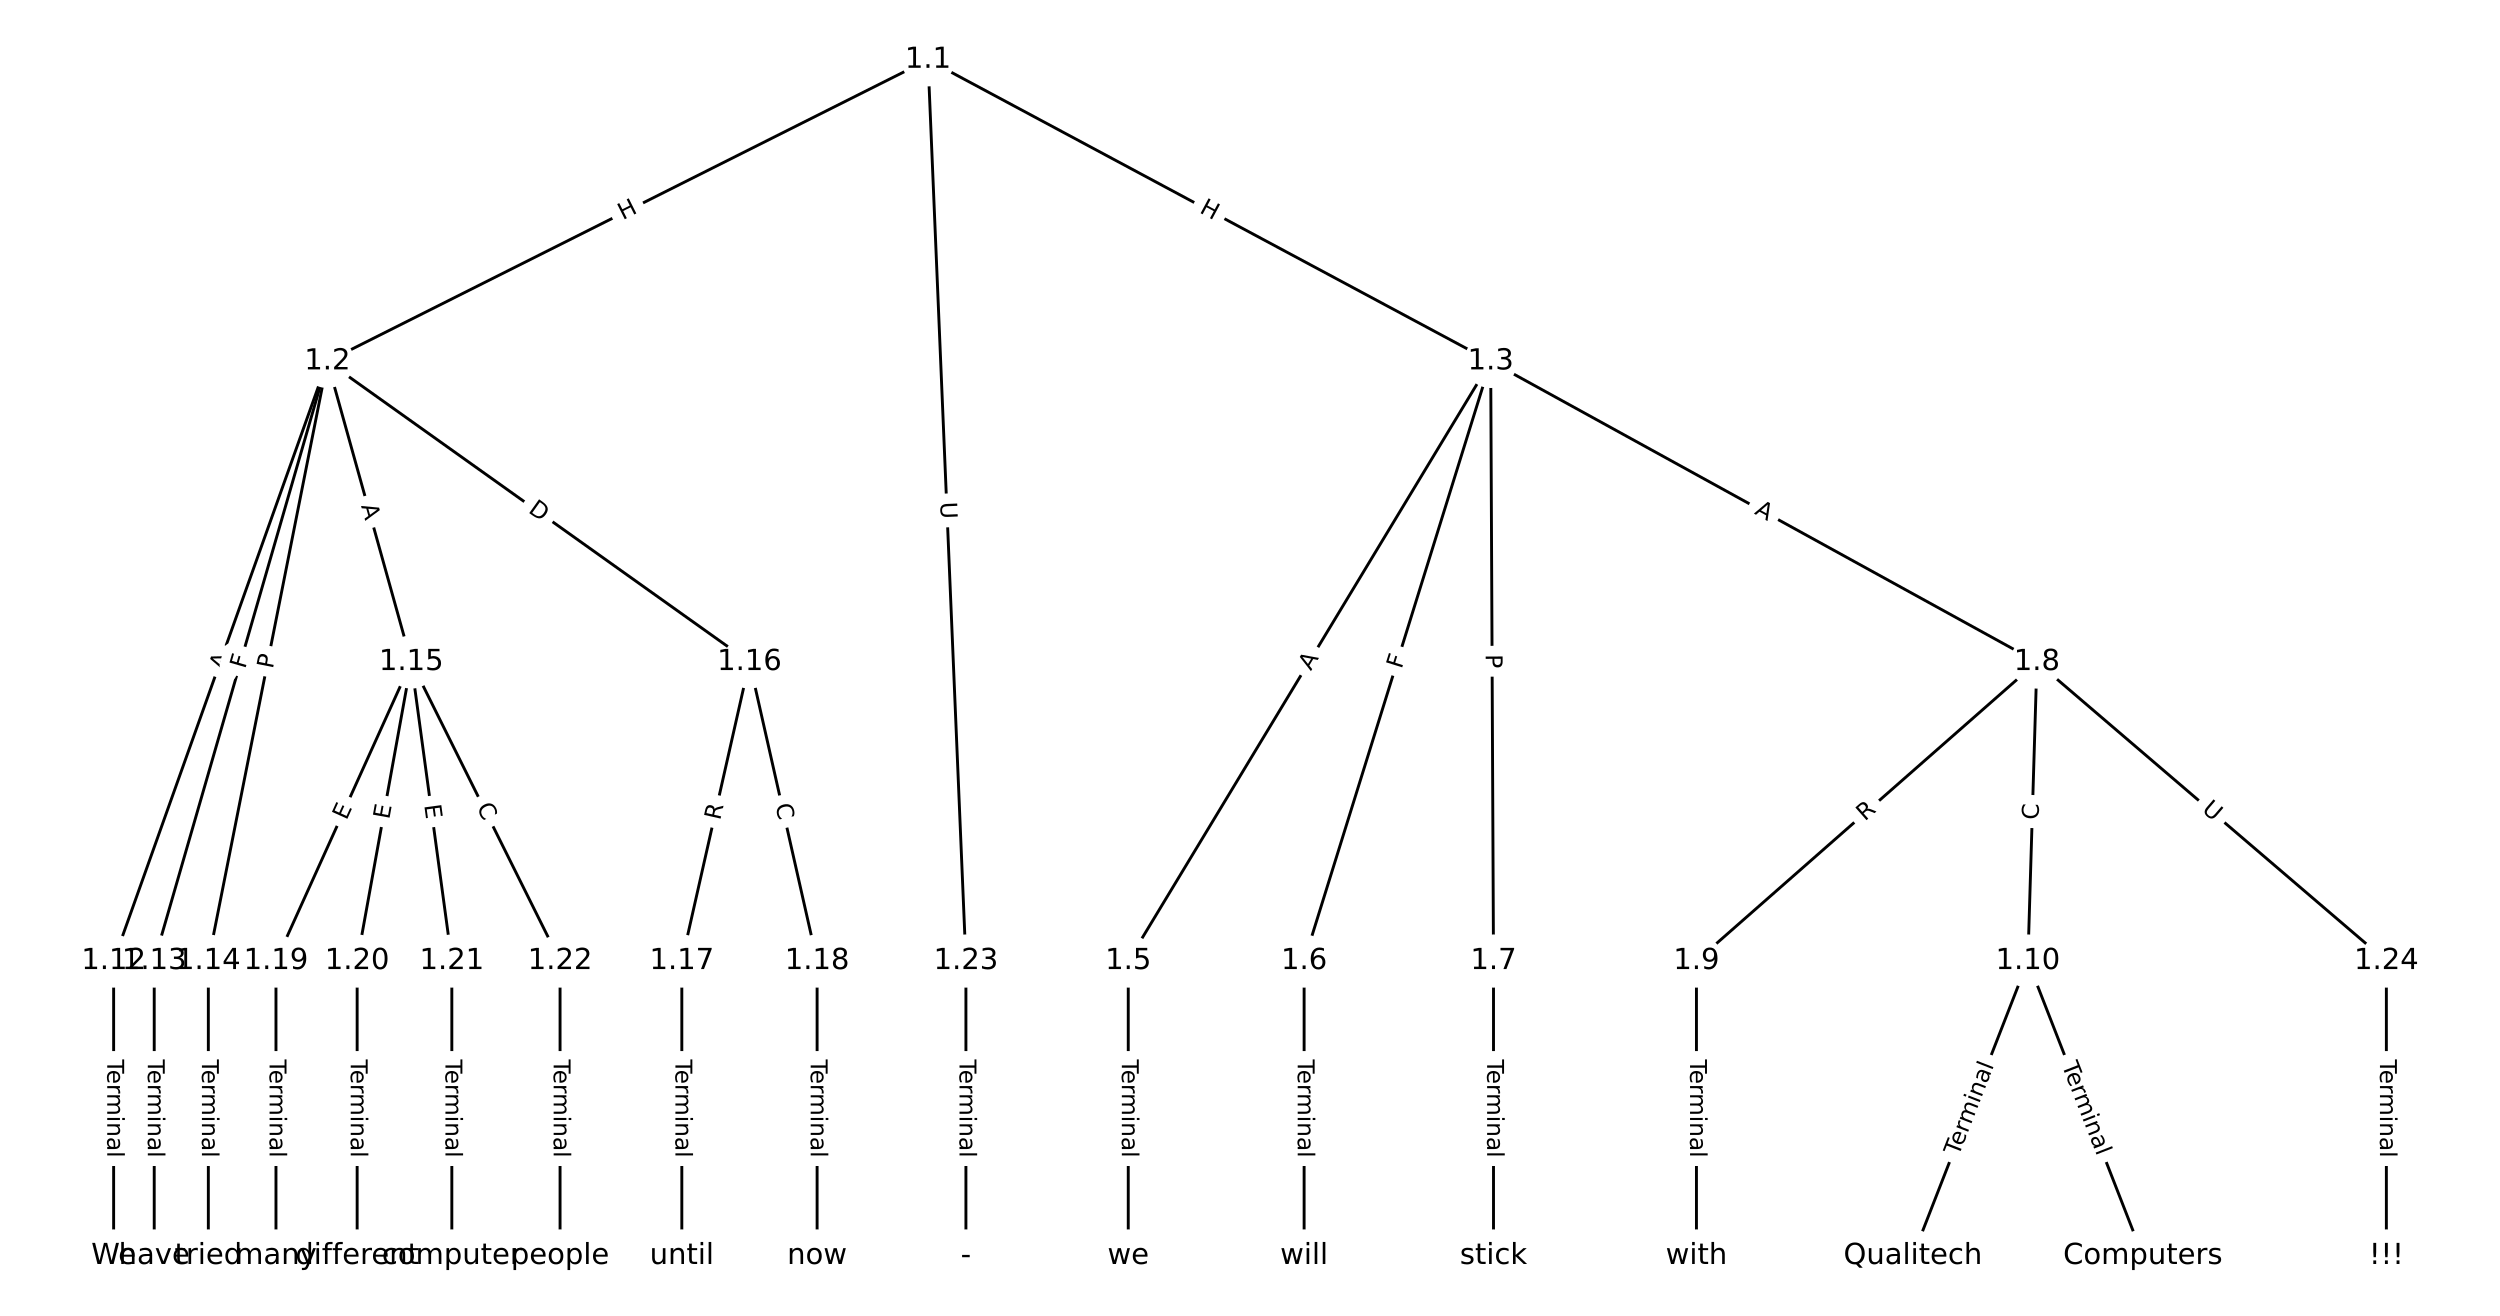 <?xml version="1.0" encoding="UTF-8"?>
<!DOCTYPE svg  PUBLIC '-//W3C//DTD SVG 1.1//EN'  'http://www.w3.org/Graphics/SVG/1.1/DTD/svg11.dtd'>
<svg width="861.33pt" height="453.33pt" version="1.1" viewBox="0 0 861.33 453.33" xmlns="http://www.w3.org/2000/svg" xmlns:xlink="http://www.w3.org/1999/xlink">
<defs>
<style type="text/css">*{stroke-linecap:butt;stroke-linejoin:round;}</style>
</defs>
<path d="m0 453.33h861.33v-453.33h-861.33z" fill="#fff"/>
<g fill="none" stroke="#000">
<path d="m319.72 20.606-206.93 103.92" clip-path="url(#a)"/>
<path d="m319.72 20.606 193.87 103.92" clip-path="url(#a)"/>
<path d="m319.72 20.606 13.063 310.51" clip-path="url(#a)"/>
<path d="m112.79 124.52-73.642 206.59" clip-path="url(#a)"/>
<path d="m112.79 124.52-59.659 206.59" clip-path="url(#a)"/>
<path d="m112.79 124.52-41.016 206.59" clip-path="url(#a)"/>
<path d="m112.79 124.52 28.898 103.57" clip-path="url(#a)"/>
<path d="m112.79 124.52 145.42 103.57" clip-path="url(#a)"/>
<path d="m513.59 124.52-124.87 206.59" clip-path="url(#a)"/>
<path d="m513.59 124.52-64.282 206.59" clip-path="url(#a)"/>
<path d="m513.59 124.52 0.971 206.59" clip-path="url(#a)"/>
<path d="m513.59 124.52 188.18 103.57" clip-path="url(#a)"/>
<path d="m388.72 331.12v101.61" clip-path="url(#a)"/>
<path d="m449.31 331.12v101.61" clip-path="url(#a)"/>
<path d="m514.56 331.12v101.61" clip-path="url(#a)"/>
<path d="m701.78 228.09-117.3 103.03" clip-path="url(#a)"/>
<path d="m701.78 228.09-3.107 103.03" clip-path="url(#a)"/>
<path d="m701.78 228.09 120.41 103.03" clip-path="url(#a)"/>
<path d="m584.48 331.12v101.61" clip-path="url(#a)"/>
<path d="m698.67 331.12-39.618 101.61" clip-path="url(#a)"/>
<path d="m698.67 331.12 39.618 101.61" clip-path="url(#a)"/>
<path d="m39.152 331.12v101.61" clip-path="url(#a)"/>
<path d="m53.134 331.12v101.61" clip-path="url(#a)"/>
<path d="m71.778 331.12v101.61" clip-path="url(#a)"/>
<path d="m141.69 228.09-46.609 103.03" clip-path="url(#a)"/>
<path d="m141.69 228.09-18.644 103.03" clip-path="url(#a)"/>
<path d="m141.69 228.09 13.983 103.03" clip-path="url(#a)"/>
<path d="m141.69 228.09 51.27 103.03" clip-path="url(#a)"/>
<path d="m258.21 228.09-23.304 103.03" clip-path="url(#a)"/>
<path d="m258.21 228.09 23.304 103.03" clip-path="url(#a)"/>
<path d="m234.91 331.12v101.61" clip-path="url(#a)"/>
<path d="m281.52 331.12v101.61" clip-path="url(#a)"/>
<path d="m95.082 331.12v101.61" clip-path="url(#a)"/>
<path d="m123.05 331.12v101.61" clip-path="url(#a)"/>
<path d="m155.67 331.12v101.61" clip-path="url(#a)"/>
<path d="m192.96 331.12v101.61" clip-path="url(#a)"/>
<path d="m332.79 331.12v101.61" clip-path="url(#a)"/>
<path d="m822.18 331.12v101.61" clip-path="url(#a)"/>
</g>
<path d="m216.39 79.519 5.376-2.7q2.145-1.077 1.068-3.222l-3.475-6.919q-1.077-2.145-3.222-1.068l-5.376 2.7q-2.145 1.077-1.068 3.222l3.475 6.919q1.077 2.145 3.222 1.068z" clip-path="url(#a)" fill="#fff" stroke="#fff"/>
<g clip-path="url(#a)">
<defs>
<path id="ac" d="m9.812 72.906h9.859v-29.891h35.844v29.891h9.859v-72.906h-9.859v34.719h-35.844v-34.719h-9.859z"/>
</defs>
<g transform="translate(214.56 75.888) rotate(-26.665) scale(.08 -.08)">
<use xlink:href="#ac"/>
</g>
</g>
<path d="m411.04 76.671 5.303 2.842q2.115 1.134 3.249-0.981l3.658-6.824q1.134-2.115-0.981-3.249l-5.303-2.842q-2.115-1.134-3.249 0.981l-3.658 6.824q-1.134 2.115 0.981 3.249z" clip-path="url(#a)" fill="#fff" stroke="#fff"/>
<g clip-path="url(#a)">
<g transform="translate(412.96 73.09) rotate(28.193) scale(.08 -.08)">
<use xlink:href="#ac"/>
</g>
</g>
<path d="m319.87 173.2 0.246 5.85q0.101 2.398 2.499 2.297l7.736-0.325q2.398-0.101 2.297-2.499l-0.246-5.85q-0.101-2.398-2.499-2.297l-7.736 0.325q-2.398 0.101-2.297 2.499z" clip-path="url(#a)" fill="#fff" stroke="#fff"/>
<g clip-path="url(#a)">
<defs>
<path id="z" d="m8.688 72.906h9.922v-44.297q0-11.719 4.234-16.875 4.25-5.141 13.781-5.141 9.469 0 13.719 5.141 4.25 5.156 4.25 16.875v44.297h9.906v-45.516q0-14.25-7.062-21.531-7.047-7.281-20.812-7.281-13.828 0-20.891 7.281-7.047 7.281-7.047 21.531z"/>
</defs>
<g transform="translate(323.93 173.03) rotate(87.591) scale(.08 -.08)">
<use xlink:href="#z"/>
</g>
</g>
<path d="m80.961 232.5 1.837-5.155q0.806-2.261-1.455-3.067l-7.293-2.6q-2.261-0.806-3.067 1.455l-1.837 5.155q-0.806 2.261 1.455 3.067l7.293 2.6q2.261 0.806 3.067-1.455z" clip-path="url(#a)" fill="#fff" stroke="#fff"/>
<g clip-path="url(#a)">
<defs>
<path id="p" d="m34.188 63.188-13.391-36.281h26.812zm-5.578 9.719h11.188l27.781-72.906h-10.25l-6.641 18.703h-32.859l-6.641-18.703h-10.406z"/>
</defs>
<g transform="translate(77.133 231.14) rotate(-70.381) scale(.08 -.08)">
<use xlink:href="#p"/>
</g>
</g>
<path d="m88.351 231.77 1.277-4.421q0.666-2.306-1.64-2.972l-7.439-2.148q-2.306-0.666-2.972 1.64l-1.277 4.421q-0.666 2.306 1.64 2.972l7.439 2.148q2.306 0.666 2.972-1.64z" clip-path="url(#a)" fill="#fff" stroke="#fff"/>
<g clip-path="url(#a)">
<defs>
<path id="ad" d="m9.812 72.906h41.891v-8.312h-32.031v-21.484h28.906v-8.297h-28.906v-34.812h-9.859z"/>
</defs>
<g transform="translate(84.446 230.64) rotate(-73.892) scale(.08 -.08)">
<use xlink:href="#ad"/>
</g>
</g>
<path d="m97.967 231.41 0.939-4.731q0.467-2.354-1.887-2.821l-7.594-1.508q-2.354-0.467-2.821 1.887l-0.939 4.731q-0.467 2.354 1.887 2.821l7.594 1.508q2.354 0.467 2.821-1.887z" clip-path="url(#a)" fill="#fff" stroke="#fff"/>
<g clip-path="url(#a)">
<defs>
<path id="ab" d="m19.672 64.797v-27.391h12.406q6.891 0 10.641 3.562 3.766 3.562 3.766 10.156 0 6.547-3.766 10.109-3.75 3.562-10.641 3.562zm-9.859 8.109h22.266q12.266 0 18.531-5.547 6.281-5.547 6.281-16.234 0-10.797-6.281-16.312-6.266-5.516-18.531-5.516h-12.406v-29.297h-9.859z"/>
</defs>
<g transform="translate(93.981 230.62) rotate(-78.771) scale(.08 -.08)">
<use xlink:href="#ab"/>
</g>
</g>
<path d="m120.47 175.36 1.471 5.271q0.645 2.312 2.957 1.667l7.458-2.081q2.312-0.645 1.667-2.957l-1.471-5.271q-0.645-2.312-2.957-1.667l-7.458 2.081q-2.312 0.645-1.667 2.957z" clip-path="url(#a)" fill="#fff" stroke="#fff"/>
<g clip-path="url(#a)">
<g transform="translate(124.38 174.26) rotate(74.41) scale(.08 -.08)">
<use xlink:href="#p"/>
</g>
</g>
<path d="m179.36 179.63 5.018 3.573q1.955 1.392 3.347-0.563l4.492-6.307q1.392-1.955-0.563-3.347l-5.018-3.573q-1.955-1.392-3.347 0.563l-4.492 6.307q-1.392 1.955 0.563 3.347z" clip-path="url(#a)" fill="#fff" stroke="#fff"/>
<g clip-path="url(#a)">
<defs>
<path id="aq" d="m19.672 64.797v-56.688h11.922q15.094 0 22.094 6.828 7 6.844 7 21.594 0 14.641-7 21.453t-22.094 6.812zm-9.859 8.109h20.266q21.188 0 31.094-8.812 9.922-8.812 9.922-27.562 0-18.859-9.969-27.703-9.953-8.828-31.047-8.828h-20.266z"/>
</defs>
<g transform="translate(181.71 176.32) rotate(35.458) scale(.08 -.08)">
<use xlink:href="#aq"/>
</g>
</g>
<path d="m455.11 233.41 2.831-4.683q1.242-2.054-0.812-3.295l-6.626-4.005q-2.054-1.242-3.295 0.812l-2.831 4.683q-1.242 2.054 0.812 3.295l6.626 4.005q2.054 1.242 3.295-0.812z" clip-path="url(#a)" fill="#fff" stroke="#fff"/>
<g clip-path="url(#a)">
<g transform="translate(451.63 231.3) rotate(-58.849) scale(.08 -.08)">
<use xlink:href="#p"/>
</g>
</g>
<path d="m486.76 231.88 1.367-4.394q0.713-2.292-1.579-3.005l-7.393-2.3q-2.292-0.713-3.005 1.579l-1.367 4.394q-0.713 2.292 1.579 3.005l7.393 2.3q2.292 0.713 3.005-1.579z" clip-path="url(#a)" fill="#fff" stroke="#fff"/>
<g clip-path="url(#a)">
<g transform="translate(482.88 230.67) rotate(-72.716) scale(.08 -.08)">
<use xlink:href="#ad"/>
</g>
</g>
<path d="m507.79 225.44 0.023 4.824q0.011 2.4 2.411 2.389l7.742-0.036q2.4-0.011 2.389-2.411l-0.023-4.824q-0.011-2.4-2.411-2.389l-7.742 0.036q-2.4 0.011-2.389 2.411z" clip-path="url(#a)" fill="#fff" stroke="#fff"/>
<g clip-path="url(#a)">
<g transform="translate(511.86 225.42) rotate(89.731) scale(.08 -.08)">
<use xlink:href="#ab"/>
</g>
</g>
<path d="m602.26 180.48 4.794 2.639q2.103 1.157 3.26-0.945l3.733-6.783q1.157-2.103-0.945-3.26l-4.794-2.639q-2.103-1.157-3.26 0.945l-3.733 6.783q-1.157 2.103 0.945 3.26z" clip-path="url(#a)" fill="#fff" stroke="#fff"/>
<g clip-path="url(#a)">
<g transform="translate(604.22 176.92) rotate(28.826) scale(.08 -.08)">
<use xlink:href="#p"/>
</g>
</g>
<path d="m382.45 365.02v33.808q0 2.4 2.4 2.4h7.742q2.4 0 2.4-2.4v-33.808q0-2.4-2.4-2.4h-7.742q-2.4 0-2.4 2.4z" clip-path="url(#a)" fill="#fff" stroke="#fff"/>
<g clip-path="url(#a)">
<defs>
<path id="l" d="m-0.297 72.906h61.672v-8.312h-25.875v-64.594h-9.906v64.594h-25.891z"/>
<path id="d" d="m56.203 29.594v-4.391h-41.312q0.594-9.281 5.594-14.141t13.938-4.859q5.172 0 10.031 1.266t9.656 3.812v-8.5q-4.844-2.047-9.922-3.125t-10.297-1.078q-13.094 0-20.734 7.609-7.641 7.625-7.641 20.625 0 13.422 7.25 21.297 7.25 7.891 19.562 7.891 11.031 0 17.453-7.109 6.422-7.094 6.422-19.297zm-8.984 2.641q-0.094 7.359-4.125 11.75-4.031 4.406-10.672 4.406-7.516 0-12.031-4.25t-5.203-11.969z"/>
<path id="h" d="m41.109 46.297q-1.516 0.875-3.297 1.281-1.781 0.422-3.922 0.422-7.625 0-11.703-4.953t-4.078-14.234v-28.812h-9.031v54.688h9.031v-8.5q2.844 4.984 7.375 7.391 4.547 2.422 11.047 2.422 0.922 0 2.047-0.125 1.125-0.109 2.484-0.359z"/>
<path id="k" d="m52 44.188q3.375 6.062 8.062 8.938t11.031 2.875q8.547 0 13.188-5.984 4.641-5.969 4.641-17v-33.016h-9.031v32.719q0 7.859-2.797 11.656-2.781 3.812-8.484 3.812-6.984 0-11.047-4.641-4.047-4.625-4.047-12.641v-30.906h-9.031v32.719q0 7.906-2.781 11.688t-8.594 3.781q-6.891 0-10.953-4.656-4.047-4.656-4.047-12.625v-30.906h-9.031v54.688h9.031v-8.5q3.078 5.031 7.375 7.422t10.203 2.391q5.969 0 10.141-3.031 4.172-3.016 6.172-8.781z"/>
<path id="e" d="m9.422 54.688h8.984v-54.688h-8.984zm0 21.297h8.984v-11.391h-8.984z"/>
<path id="i" d="m54.891 33.016v-33.016h-8.984v32.719q0 7.766-3.031 11.609-3.031 3.859-9.078 3.859-7.281 0-11.484-4.641-4.203-4.625-4.203-12.641v-30.906h-9.031v54.688h9.031v-8.5q3.234 4.938 7.594 7.375 4.375 2.438 10.094 2.438 9.422 0 14.25-5.828 4.844-5.828 4.844-17.156z"/>
<path id="j" d="m34.281 27.484q-10.891 0-15.094-2.484t-4.203-8.5q0-4.781 3.156-7.594 3.156-2.797 8.562-2.797 7.484 0 12 5.297t4.516 14.078v2zm17.922 3.719v-31.203h-8.984v8.297q-3.078-4.969-7.672-7.344t-11.234-2.375q-8.391 0-13.359 4.719-4.953 4.719-4.953 12.625 0 9.219 6.172 13.906 6.188 4.688 18.438 4.688h12.609v0.891q0 6.203-4.078 9.594t-11.453 3.391q-4.688 0-9.141-1.125-4.438-1.125-8.531-3.375v8.312q4.922 1.906 9.562 2.844 4.641 0.953 9.031 0.953 11.875 0 17.734-6.156 5.859-6.141 5.859-18.641z"/>
<path id="g" d="m9.422 75.984h8.984v-75.984h-8.984z"/>
</defs>
<g transform="translate(386.51 365.02) rotate(90) scale(.08 -.08)">
<use xlink:href="#l"/>
<use x="44.084" xlink:href="#d"/>
<use x="105.607" xlink:href="#h"/>
<use x="144.971" xlink:href="#k"/>
<use x="242.383" xlink:href="#e"/>
<use x="270.166" xlink:href="#i"/>
<use x="333.545" xlink:href="#j"/>
<use x="394.824" xlink:href="#g"/>
</g>
</g>
<path d="m443.04 365.02v33.808q0 2.4 2.4 2.4h7.742q2.4 0 2.4-2.4v-33.808q0-2.4-2.4-2.4h-7.742q-2.4 0-2.4 2.4z" clip-path="url(#a)" fill="#fff" stroke="#fff"/>
<g clip-path="url(#a)">
<g transform="translate(447.1 365.02) rotate(90) scale(.08 -.08)">
<use xlink:href="#l"/>
<use x="44.084" xlink:href="#d"/>
<use x="105.607" xlink:href="#h"/>
<use x="144.971" xlink:href="#k"/>
<use x="242.383" xlink:href="#e"/>
<use x="270.166" xlink:href="#i"/>
<use x="333.545" xlink:href="#j"/>
<use x="394.824" xlink:href="#g"/>
</g>
</g>
<path d="m508.29 365.02v33.808q0 2.4 2.4 2.4h7.742q2.4 0 2.4-2.4v-33.808q0-2.4-2.4-2.4h-7.742q-2.4 0-2.4 2.4z" clip-path="url(#a)" fill="#fff" stroke="#fff"/>
<g clip-path="url(#a)">
<g transform="translate(512.36 365.02) rotate(90) scale(.08 -.08)">
<use xlink:href="#l"/>
<use x="44.084" xlink:href="#d"/>
<use x="105.607" xlink:href="#h"/>
<use x="144.971" xlink:href="#k"/>
<use x="242.383" xlink:href="#e"/>
<use x="270.166" xlink:href="#i"/>
<use x="333.545" xlink:href="#j"/>
<use x="394.824" xlink:href="#g"/>
</g>
</g>
<path d="m645.18 286.15 4.176-3.668q1.803-1.584 0.219-3.387l-5.109-5.817q-1.584-1.803-3.387-0.219l-4.176 3.668q-1.803 1.584-0.219 3.387l5.109 5.817q1.584 1.803 3.387 0.219z" clip-path="url(#a)" fill="#fff" stroke="#fff"/>
<g clip-path="url(#a)">
<defs>
<path id="aa" d="m44.391 34.188q3.172-1.078 6.172-4.594t6.031-9.672l10.016-19.922h-10.609l-9.312 18.703q-3.625 7.328-7.016 9.719t-9.25 2.391h-10.75v-30.812h-9.859v72.906h22.266q12.5 0 18.656-5.234 6.156-5.219 6.156-15.766 0-6.891-3.203-11.438-3.203-4.531-9.297-6.281zm-24.719 30.609v-25.875h12.406q7.125 0 10.766 3.297t3.641 9.688-3.641 9.641-10.766 3.25z"/>
</defs>
<g transform="translate(642.49 283.1) rotate(-41.293) scale(.08 -.08)">
<use xlink:href="#aa"/>
</g>
</g>
<path d="m706.41 282.58 0.168-5.584q0.072-2.399-2.327-2.471l-7.739-0.233q-2.399-0.072-2.471 2.327l-0.168 5.584q-0.072 2.399 2.327 2.471l7.739 0.233q2.399 0.072 2.471-2.327z" clip-path="url(#a)" fill="#fff" stroke="#fff"/>
<g clip-path="url(#a)">
<defs>
<path id="o" d="m64.406 67.281v-10.391q-4.984 4.641-10.625 6.922-5.641 2.297-11.984 2.297-12.5 0-19.141-7.641t-6.641-22.094q0-14.406 6.641-22.047t19.141-7.641q6.344 0 11.984 2.297t10.625 6.938v-10.312q-5.172-3.516-10.969-5.281-5.781-1.75-12.219-1.75-16.562 0-26.094 10.125-9.516 10.141-9.516 27.672 0 17.578 9.516 27.703 9.531 10.141 26.094 10.141 6.531 0 12.312-1.734 5.797-1.734 10.875-5.203z"/>
</defs>
<g transform="translate(702.34 282.46) rotate(-88.272) scale(.08 -.08)">
<use xlink:href="#o"/>
</g>
</g>
<path d="m755.68 282.46 4.449 3.807q1.824 1.56 3.384-0.263l5.034-5.883q1.56-1.824-0.263-3.384l-4.449-3.807q-1.824-1.56-3.384 0.263l-5.034 5.883q-1.56 1.824 0.263 3.384z" clip-path="url(#a)" fill="#fff" stroke="#fff"/>
<g clip-path="url(#a)">
<g transform="translate(758.32 279.38) rotate(40.552) scale(.08 -.08)">
<use xlink:href="#z"/>
</g>
</g>
<path d="m578.2 365.02v33.808q0 2.4 2.4 2.4h7.742q2.4 0 2.4-2.4v-33.808q0-2.4-2.4-2.4h-7.742q-2.4 0-2.4 2.4z" clip-path="url(#a)" fill="#fff" stroke="#fff"/>
<g clip-path="url(#a)">
<g transform="translate(582.27 365.02) rotate(90) scale(.08 -.08)">
<use xlink:href="#l"/>
<use x="44.084" xlink:href="#d"/>
<use x="105.607" xlink:href="#h"/>
<use x="144.971" xlink:href="#k"/>
<use x="242.383" xlink:href="#e"/>
<use x="270.166" xlink:href="#i"/>
<use x="333.545" xlink:href="#j"/>
<use x="394.824" xlink:href="#g"/>
</g>
</g>
<path d="m678.56 399.95 12.281-31.498q0.872-2.236-1.364-3.108l-7.214-2.812q-2.236-0.872-3.108 1.364l-12.281 31.498q-0.872 2.236 1.364 3.108l7.214 2.812q2.236 0.872 3.108-1.364z" clip-path="url(#a)" fill="#fff" stroke="#fff"/>
<g clip-path="url(#a)">
<g transform="translate(674.78 398.47) rotate(-68.7) scale(.08 -.08)">
<use xlink:href="#l"/>
<use x="44.084" xlink:href="#d"/>
<use x="105.607" xlink:href="#h"/>
<use x="144.971" xlink:href="#k"/>
<use x="242.383" xlink:href="#e"/>
<use x="270.166" xlink:href="#i"/>
<use x="333.545" xlink:href="#j"/>
<use x="394.824" xlink:href="#g"/>
</g>
</g>
<path d="m706.49 368.45 12.281 31.498q0.872 2.236 3.108 1.364l7.214-2.812q2.236-0.872 1.364-3.108l-12.281-31.498q-0.872-2.236-3.108-1.364l-7.214 2.812q-2.236 0.872-1.364 3.108z" clip-path="url(#a)" fill="#fff" stroke="#fff"/>
<g clip-path="url(#a)">
<g transform="translate(710.28 366.97) rotate(68.7) scale(.08 -.08)">
<use xlink:href="#l"/>
<use x="44.084" xlink:href="#d"/>
<use x="105.607" xlink:href="#h"/>
<use x="144.971" xlink:href="#k"/>
<use x="242.383" xlink:href="#e"/>
<use x="270.166" xlink:href="#i"/>
<use x="333.545" xlink:href="#j"/>
<use x="394.824" xlink:href="#g"/>
</g>
</g>
<path d="m32.88 365.02v33.808q0 2.4 2.4 2.4h7.742q2.4 0 2.4-2.4v-33.808q0-2.4-2.4-2.4h-7.742q-2.4 0-2.4 2.4z" clip-path="url(#a)" fill="#fff" stroke="#fff"/>
<g clip-path="url(#a)">
<g transform="translate(36.944 365.02) rotate(90) scale(.08 -.08)">
<use xlink:href="#l"/>
<use x="44.084" xlink:href="#d"/>
<use x="105.607" xlink:href="#h"/>
<use x="144.971" xlink:href="#k"/>
<use x="242.383" xlink:href="#e"/>
<use x="270.166" xlink:href="#i"/>
<use x="333.545" xlink:href="#j"/>
<use x="394.824" xlink:href="#g"/>
</g>
</g>
<path d="m46.863 365.02v33.808q0 2.4 2.4 2.4h7.742q2.4 0 2.4-2.4v-33.808q0-2.4-2.4-2.4h-7.742q-2.4 0-2.4 2.4z" clip-path="url(#a)" fill="#fff" stroke="#fff"/>
<g clip-path="url(#a)">
<g transform="translate(50.927 365.02) rotate(90) scale(.08 -.08)">
<use xlink:href="#l"/>
<use x="44.084" xlink:href="#d"/>
<use x="105.607" xlink:href="#h"/>
<use x="144.971" xlink:href="#k"/>
<use x="242.383" xlink:href="#e"/>
<use x="270.166" xlink:href="#i"/>
<use x="333.545" xlink:href="#j"/>
<use x="394.824" xlink:href="#g"/>
</g>
</g>
<path d="m65.507 365.02v33.808q0 2.4 2.4 2.4h7.742q2.4 0 2.4-2.4v-33.808q0-2.4-2.4-2.4h-7.742q-2.4 0-2.4 2.4z" clip-path="url(#a)" fill="#fff" stroke="#fff"/>
<g clip-path="url(#a)">
<g transform="translate(69.57 365.02) rotate(90) scale(.08 -.08)">
<use xlink:href="#l"/>
<use x="44.084" xlink:href="#d"/>
<use x="105.607" xlink:href="#h"/>
<use x="144.971" xlink:href="#k"/>
<use x="242.383" xlink:href="#e"/>
<use x="270.166" xlink:href="#i"/>
<use x="333.545" xlink:href="#j"/>
<use x="394.824" xlink:href="#g"/>
</g>
</g>
<path d="m123.06 284.49 2.084-4.606q0.989-2.187-1.197-3.176l-7.054-3.191q-2.187-0.989-3.176 1.197l-2.084 4.606q-0.989 2.187 1.197 3.176l7.054 3.191q2.187 0.989 3.176-1.197z" clip-path="url(#a)" fill="#fff" stroke="#fff"/>
<g clip-path="url(#a)">
<defs>
<path id="v" d="m9.812 72.906h46.094v-8.312h-36.234v-21.578h34.719v-8.297h-34.719v-26.422h37.109v-8.297h-46.969z"/>
</defs>
<g transform="translate(119.36 282.82) rotate(-65.658) scale(.08 -.08)">
<use xlink:href="#v"/>
</g>
</g>
<path d="m138.09 283.21 0.9-4.974q0.427-2.362-1.934-2.789l-7.619-1.379q-2.362-0.427-2.789 1.934l-0.9 4.974q-0.427 2.362 1.934 2.789l7.619 1.379q2.362 0.427 2.789-1.934z" clip-path="url(#a)" fill="#fff" stroke="#fff"/>
<g clip-path="url(#a)">
<g transform="translate(134.09 282.48) rotate(-79.743) scale(.08 -.08)">
<use xlink:href="#v"/>
</g>
</g>
<path d="m142.13 277.94 0.68 5.009q0.323 2.378 2.701 2.055l7.672-1.041q2.378-0.323 2.055-2.701l-0.68-5.009q-0.323-2.378-2.701-2.055l-7.672 1.041q-2.378 0.323-2.055 2.701z" clip-path="url(#a)" fill="#fff" stroke="#fff"/>
<g clip-path="url(#a)">
<g transform="translate(146.16 277.4) rotate(82.271) scale(.08 -.08)">
<use xlink:href="#v"/>
</g>
</g>
<path d="m160.47 279.9 2.489 5.001q1.069 2.149 3.218 1.079l6.932-3.45q2.149-1.069 1.079-3.218l-2.489-5.001q-1.069-2.149-3.218-1.079l-6.932 3.45q-2.149 1.069-1.079 3.218z" clip-path="url(#a)" fill="#fff" stroke="#fff"/>
<g clip-path="url(#a)">
<g transform="translate(164.11 278.09) rotate(63.543) scale(.08 -.08)">
<use xlink:href="#o"/>
</g>
</g>
<path d="m252.06 283.7 1.226-5.422q0.529-2.341-1.811-2.87l-7.552-1.708q-2.341-0.53-2.87 1.811l-1.226 5.422q-0.53 2.341 1.811 2.87l7.552 1.708q2.341 0.529 2.87-1.811z" clip-path="url(#a)" fill="#fff" stroke="#fff"/>
<g clip-path="url(#a)">
<g transform="translate(248.1 282.8) rotate(-77.254) scale(.08 -.08)">
<use xlink:href="#aa"/>
</g>
</g>
<path d="m263.13 278.26 1.232 5.449q0.53 2.341 2.87 1.811l7.552-1.708q2.341-0.53 1.811-2.87l-1.232-5.449q-0.529-2.341-2.87-1.811l-7.552 1.708q-2.341 0.529-1.811 2.87z" clip-path="url(#a)" fill="#fff" stroke="#fff"/>
<g clip-path="url(#a)">
<g transform="translate(267.1 277.37) rotate(77.254) scale(.08 -.08)">
<use xlink:href="#o"/>
</g>
</g>
<path d="m228.64 365.02v33.808q0 2.4 2.4 2.4h7.742q2.4 0 2.4-2.4v-33.808q0-2.4-2.4-2.4h-7.742q-2.4 0-2.4 2.4z" clip-path="url(#a)" fill="#fff" stroke="#fff"/>
<g clip-path="url(#a)">
<g transform="translate(232.7 365.02) rotate(90) scale(.08 -.08)">
<use xlink:href="#l"/>
<use x="44.084" xlink:href="#d"/>
<use x="105.607" xlink:href="#h"/>
<use x="144.971" xlink:href="#k"/>
<use x="242.383" xlink:href="#e"/>
<use x="270.166" xlink:href="#i"/>
<use x="333.545" xlink:href="#j"/>
<use x="394.824" xlink:href="#g"/>
</g>
</g>
<path d="m275.25 365.02v33.808q0 2.4 2.4 2.4h7.742q2.4 0 2.4-2.4v-33.808q0-2.4-2.4-2.4h-7.742q-2.4 0-2.4 2.4z" clip-path="url(#a)" fill="#fff" stroke="#fff"/>
<g clip-path="url(#a)">
<g transform="translate(279.31 365.02) rotate(90) scale(.08 -.08)">
<use xlink:href="#l"/>
<use x="44.084" xlink:href="#d"/>
<use x="105.607" xlink:href="#h"/>
<use x="144.971" xlink:href="#k"/>
<use x="242.383" xlink:href="#e"/>
<use x="270.166" xlink:href="#i"/>
<use x="333.545" xlink:href="#j"/>
<use x="394.824" xlink:href="#g"/>
</g>
</g>
<path d="m88.811 365.02v33.808q0 2.4 2.4 2.4h7.742q2.4 0 2.4-2.4v-33.808q0-2.4-2.4-2.4h-7.742q-2.4 0-2.4 2.4z" clip-path="url(#a)" fill="#fff" stroke="#fff"/>
<g clip-path="url(#a)">
<g transform="translate(92.875 365.02) rotate(90) scale(.08 -.08)">
<use xlink:href="#l"/>
<use x="44.084" xlink:href="#d"/>
<use x="105.607" xlink:href="#h"/>
<use x="144.971" xlink:href="#k"/>
<use x="242.383" xlink:href="#e"/>
<use x="270.166" xlink:href="#i"/>
<use x="333.545" xlink:href="#j"/>
<use x="394.824" xlink:href="#g"/>
</g>
</g>
<path d="m116.78 365.02v33.808q0 2.4 2.4 2.4h7.742q2.4 0 2.4-2.4v-33.808q0-2.4-2.4-2.4h-7.742q-2.4 0-2.4 2.4z" clip-path="url(#a)" fill="#fff" stroke="#fff"/>
<g clip-path="url(#a)">
<g transform="translate(120.84 365.02) rotate(90) scale(.08 -.08)">
<use xlink:href="#l"/>
<use x="44.084" xlink:href="#d"/>
<use x="105.607" xlink:href="#h"/>
<use x="144.971" xlink:href="#k"/>
<use x="242.383" xlink:href="#e"/>
<use x="270.166" xlink:href="#i"/>
<use x="333.545" xlink:href="#j"/>
<use x="394.824" xlink:href="#g"/>
</g>
</g>
<path d="m149.4 365.02v33.808q0 2.4 2.4 2.4h7.742q2.4 0 2.4-2.4v-33.808q0-2.4-2.4-2.4h-7.742q-2.4 0-2.4 2.4z" clip-path="url(#a)" fill="#fff" stroke="#fff"/>
<g clip-path="url(#a)">
<g transform="translate(153.47 365.02) rotate(90) scale(.08 -.08)">
<use xlink:href="#l"/>
<use x="44.084" xlink:href="#d"/>
<use x="105.607" xlink:href="#h"/>
<use x="144.971" xlink:href="#k"/>
<use x="242.383" xlink:href="#e"/>
<use x="270.166" xlink:href="#i"/>
<use x="333.545" xlink:href="#j"/>
<use x="394.824" xlink:href="#g"/>
</g>
</g>
<path d="m186.69 365.02v33.808q0 2.4 2.4 2.4h7.742q2.4 0 2.4-2.4v-33.808q0-2.4-2.4-2.4h-7.742q-2.4 0-2.4 2.4z" clip-path="url(#a)" fill="#fff" stroke="#fff"/>
<g clip-path="url(#a)">
<g transform="translate(190.75 365.02) rotate(90) scale(.08 -.08)">
<use xlink:href="#l"/>
<use x="44.084" xlink:href="#d"/>
<use x="105.607" xlink:href="#h"/>
<use x="144.971" xlink:href="#k"/>
<use x="242.383" xlink:href="#e"/>
<use x="270.166" xlink:href="#i"/>
<use x="333.545" xlink:href="#j"/>
<use x="394.824" xlink:href="#g"/>
</g>
</g>
<path d="m326.52 365.02v33.808q0 2.4 2.4 2.4h7.742q2.4 0 2.4-2.4v-33.808q0-2.4-2.4-2.4h-7.742q-2.4 0-2.4 2.4z" clip-path="url(#a)" fill="#fff" stroke="#fff"/>
<g clip-path="url(#a)">
<g transform="translate(330.58 365.02) rotate(90) scale(.08 -.08)">
<use xlink:href="#l"/>
<use x="44.084" xlink:href="#d"/>
<use x="105.607" xlink:href="#h"/>
<use x="144.971" xlink:href="#k"/>
<use x="242.383" xlink:href="#e"/>
<use x="270.166" xlink:href="#i"/>
<use x="333.545" xlink:href="#j"/>
<use x="394.824" xlink:href="#g"/>
</g>
</g>
<path d="m815.91 365.02v33.808q0 2.4 2.4 2.4h7.742q2.4 0 2.4-2.4v-33.808q0-2.4-2.4-2.4h-7.742q-2.4 0-2.4 2.4z" clip-path="url(#a)" fill="#fff" stroke="#fff"/>
<g clip-path="url(#a)">
<g transform="translate(819.97 365.02) rotate(90) scale(.08 -.08)">
<use xlink:href="#l"/>
<use x="44.084" xlink:href="#d"/>
<use x="105.607" xlink:href="#h"/>
<use x="144.971" xlink:href="#k"/>
<use x="242.383" xlink:href="#e"/>
<use x="270.166" xlink:href="#i"/>
<use x="333.545" xlink:href="#j"/>
<use x="394.824" xlink:href="#g"/>
</g>
</g>
<defs>
<path id="b" d="m0 8.66c2.297 0 4.5-0.912 6.124-2.537 1.624-1.624 2.537-3.827 2.537-6.124s-0.912-4.5-2.537-6.124c-1.624-1.624-3.827-2.537-6.124-2.537s-4.5 0.912-6.124 2.537c-1.624 1.624-2.537 3.827-2.537 6.124s0.912 4.5 2.537 6.124c1.624 1.624 3.827 2.537 6.124 2.537z"/>
</defs>
<g clip-path="url(#a)" fill="#ffffff" stroke="#ffffff">
<use x="39.152" y="432.727" xlink:href="#b"/>
<use x="53.134" y="432.727" xlink:href="#b"/>
<use x="71.778" y="432.727" xlink:href="#b"/>
<use x="95.082" y="432.727" xlink:href="#b"/>
<use x="123.048" y="432.727" xlink:href="#b"/>
<use x="155.674" y="432.727" xlink:href="#b"/>
<use x="192.961" y="432.727" xlink:href="#b"/>
<use x="234.909" y="432.727" xlink:href="#b"/>
<use x="281.518" y="432.727" xlink:href="#b"/>
<use x="332.788" y="432.727" xlink:href="#b"/>
<use x="388.719" y="432.727" xlink:href="#b"/>
<use x="449.31" y="432.727" xlink:href="#b"/>
<use x="514.563" y="432.727" xlink:href="#b"/>
<use x="584.476" y="432.727" xlink:href="#b"/>
<use x="659.051" y="432.727" xlink:href="#b"/>
<use x="738.286" y="432.727" xlink:href="#b"/>
<use x="822.182" y="432.727" xlink:href="#b"/>
<use x="319.724" y="20.606" xlink:href="#b"/>
<use x="112.794" y="124.524" xlink:href="#b"/>
<use x="513.592" y="124.524" xlink:href="#b"/>
<use x="388.719" y="331.115" xlink:href="#b"/>
<use x="449.31" y="331.115" xlink:href="#b"/>
<use x="514.563" y="331.115" xlink:href="#b"/>
<use x="701.775" y="228.09" xlink:href="#b"/>
<use x="584.476" y="331.115" xlink:href="#b"/>
<use x="698.668" y="331.115" xlink:href="#b"/>
<use x="39.152" y="331.115" xlink:href="#b"/>
<use x="53.134" y="331.115" xlink:href="#b"/>
<use x="71.778" y="331.115" xlink:href="#b"/>
<use x="141.691" y="228.09" xlink:href="#b"/>
<use x="258.214" y="228.09" xlink:href="#b"/>
<use x="234.909" y="331.115" xlink:href="#b"/>
<use x="281.518" y="331.115" xlink:href="#b"/>
<use x="95.082" y="331.115" xlink:href="#b"/>
<use x="123.048" y="331.115" xlink:href="#b"/>
<use x="155.674" y="331.115" xlink:href="#b"/>
<use x="192.961" y="331.115" xlink:href="#b"/>
<use x="332.788" y="331.115" xlink:href="#b"/>
<use x="822.182" y="331.115" xlink:href="#b"/>
</g>
<g clip-path="url(#a)">
<defs>
<path id="ao" d="m3.328 72.906h9.953l15.328-61.625 15.281 61.625h11.094l15.328-61.625 15.281 61.625h10.016l-18.312-72.906h-12.406l-15.375 63.281-15.531-63.281h-12.406z"/>
</defs>
<g transform="translate(31.425 435.49) scale(.1 -.1)">
<use xlink:href="#ao"/>
<use x="93.002" xlink:href="#d"/>
</g>
</g>
<g clip-path="url(#a)">
<defs>
<path id="y" d="m54.891 33.016v-33.016h-8.984v32.719q0 7.766-3.031 11.609-3.031 3.859-9.078 3.859-7.281 0-11.484-4.641-4.203-4.625-4.203-12.641v-30.906h-9.031v75.984h9.031v-29.797q3.234 4.938 7.594 7.375 4.375 2.438 10.094 2.438 9.422 0 14.25-5.828 4.844-5.828 4.844-17.156z"/>
<path id="at" d="m2.984 54.688h9.516l17.094-45.891 17.094 45.891h9.516l-20.516-54.688h-12.203z"/>
</defs>
<g transform="translate(40.865 435.49) scale(.1 -.1)">
<use xlink:href="#y"/>
<use x="63.379" xlink:href="#j"/>
<use x="124.658" xlink:href="#at"/>
<use x="183.838" xlink:href="#d"/>
</g>
</g>
<g clip-path="url(#a)">
<defs>
<path id="n" d="m18.312 70.219v-15.531h18.5v-6.984h-18.5v-29.688q0-6.688 1.828-8.594t7.453-1.906h9.219v-7.516h-9.219q-10.406 0-14.359 3.875-3.953 3.891-3.953 14.141v29.688h-6.594v6.984h6.594v15.531z"/>
<path id="an" d="m45.406 46.391v29.594h8.984v-75.984h-8.984v8.203q-2.828-4.875-7.156-7.25-4.312-2.375-10.375-2.375-9.906 0-16.141 7.906-6.219 7.922-6.219 20.812t6.219 20.797q6.234 7.906 16.141 7.906 6.062 0 10.375-2.375 4.328-2.359 7.156-7.234zm-30.609-19.094q0-9.906 4.078-15.547t11.203-5.641 11.219 5.641q4.109 5.641 4.109 15.547t-4.109 15.547q-4.094 5.641-11.219 5.641t-11.203-5.641-4.078-15.547z"/>
</defs>
<g transform="translate(60.122 435.49) scale(.1 -.1)">
<use xlink:href="#n"/>
<use x="39.209" xlink:href="#h"/>
<use x="80.322" xlink:href="#e"/>
<use x="108.105" xlink:href="#d"/>
<use x="169.629" xlink:href="#an"/>
</g>
</g>
<g clip-path="url(#a)">
<defs>
<path id="as" d="m32.172-5.078q-3.797-9.766-7.422-12.734-3.609-2.984-9.656-2.984h-7.188v7.516h5.281q3.703 0 5.75 1.766 2.062 1.75 4.547 8.297l1.609 4.094-22.109 53.812h9.516l17.094-42.766 17.094 42.766h9.516z"/>
</defs>
<g transform="translate(81.02 435.49) scale(.1 -.1)">
<use xlink:href="#k"/>
<use x="97.412" xlink:href="#j"/>
<use x="158.691" xlink:href="#i"/>
<use x="222.07" xlink:href="#as"/>
</g>
</g>
<g clip-path="url(#a)">
<defs>
<path id="am" d="m37.109 75.984v-7.484h-8.594q-4.828 0-6.719-1.953-1.875-1.953-1.875-7.031v-4.828h14.797v-6.984h-14.797v-47.703h-9.031v47.703h-8.594v6.984h8.594v3.812q0 9.125 4.25 13.297 4.25 4.188 13.469 4.188z"/>
</defs>
<g transform="translate(101.74 435.49) scale(.1 -.1)">
<use xlink:href="#an"/>
<use x="63.477" xlink:href="#e"/>
<use x="91.26" xlink:href="#am"/>
<use x="126.465" xlink:href="#am"/>
<use x="161.67" xlink:href="#d"/>
<use x="223.193" xlink:href="#h"/>
<use x="262.057" xlink:href="#d"/>
<use x="323.58" xlink:href="#i"/>
<use x="386.959" xlink:href="#n"/>
</g>
</g>
<g clip-path="url(#a)">
<defs>
<path id="u" d="m48.781 52.594v-8.406q-3.812 2.109-7.641 3.156t-7.734 1.047q-8.75 0-13.594-5.547-4.828-5.531-4.828-15.547t4.828-15.562q4.844-5.531 13.594-5.531 3.906 0 7.734 1.047t7.641 3.156v-8.312q-3.766-1.75-7.797-2.625-4.016-0.891-8.562-0.891-12.359 0-19.641 7.766-7.266 7.766-7.266 20.953 0 13.375 7.344 21.031 7.359 7.672 20.156 7.672 4.141 0 8.094-0.859 3.953-0.844 7.672-2.547z"/>
<path id="t" d="m30.609 48.391q-7.219 0-11.422-5.641t-4.203-15.453 4.172-15.453q4.188-5.641 11.453-5.641 7.188 0 11.375 5.656 4.203 5.672 4.203 15.438 0 9.719-4.203 15.406-4.188 5.688-11.375 5.688zm0 7.609q11.719 0 18.406-7.625 6.703-7.609 6.703-21.078 0-13.422-6.703-21.078-6.688-7.641-18.406-7.641-11.766 0-18.438 7.641-6.656 7.656-6.656 21.078 0 13.469 6.656 21.078 6.672 7.625 18.438 7.625z"/>
<path id="s" d="m18.109 8.203v-29h-9.031v75.484h9.031v-8.297q2.844 4.875 7.156 7.234 4.328 2.375 10.328 2.375 9.969 0 16.188-7.906 6.234-7.906 6.234-20.797t-6.234-20.812q-6.219-7.906-16.188-7.906-6 0-10.328 2.375-4.312 2.375-7.156 7.25zm30.578 19.094q0 9.906-4.078 15.547t-11.203 5.641q-7.141 0-11.219-5.641t-4.078-15.547 4.078-15.547 11.219-5.641q7.125 0 11.203 5.641t4.078 15.547z"/>
<path id="r" d="m8.5 21.578v33.109h8.984v-32.766q0-7.766 3.016-11.656 3.031-3.875 9.094-3.875 7.266 0 11.484 4.641 4.234 4.641 4.234 12.656v31h8.984v-54.688h-8.984v8.406q-3.266-4.984-7.594-7.406-4.312-2.422-10.031-2.422-9.422 0-14.312 5.859-4.875 5.859-4.875 17.141z"/>
</defs>
<g transform="translate(131.56 435.49) scale(.1 -.1)">
<use xlink:href="#u"/>
<use x="54.98" xlink:href="#t"/>
<use x="116.162" xlink:href="#k"/>
<use x="213.574" xlink:href="#s"/>
<use x="277.051" xlink:href="#r"/>
<use x="340.43" xlink:href="#n"/>
<use x="379.639" xlink:href="#d"/>
<use x="441.162" xlink:href="#h"/>
</g>
</g>
<g clip-path="url(#a)">
<g transform="translate(176.01 435.49) scale(.1 -.1)">
<use xlink:href="#s"/>
<use x="63.477" xlink:href="#d"/>
<use x="125" xlink:href="#t"/>
<use x="186.182" xlink:href="#s"/>
<use x="249.658" xlink:href="#g"/>
<use x="277.441" xlink:href="#d"/>
</g>
</g>
<g clip-path="url(#a)">
<g transform="translate(223.83 435.49) scale(.1 -.1)">
<use xlink:href="#r"/>
<use x="63.379" xlink:href="#i"/>
<use x="126.758" xlink:href="#n"/>
<use x="165.967" xlink:href="#e"/>
<use x="193.75" xlink:href="#g"/>
</g>
</g>
<g clip-path="url(#a)">
<defs>
<path id="q" d="m4.203 54.688h8.984l11.234-42.672 11.172 42.672h10.594l11.234-42.672 11.188 42.672h8.984l-14.312-54.688h-10.594l-11.766 44.828-11.812-44.828h-10.609z"/>
</defs>
<g transform="translate(271.2 435.49) scale(.1 -.1)">
<use xlink:href="#i"/>
<use x="63.379" xlink:href="#t"/>
<use x="124.561" xlink:href="#q"/>
</g>
</g>
<g clip-path="url(#a)">
<defs>
<path id="ar" d="m4.891 31.391h26.312v-8h-26.312z"/>
</defs>
<g transform="translate(330.98 435.49) scale(.1 -.1)">
<use xlink:href="#ar"/>
</g>
</g>
<g clip-path="url(#a)">
<g transform="translate(381.55 435.49) scale(.1 -.1)">
<use xlink:href="#q"/>
<use x="81.787" xlink:href="#d"/>
</g>
</g>
<g clip-path="url(#a)">
<g transform="translate(441.05 435.49) scale(.1 -.1)">
<use xlink:href="#q"/>
<use x="81.787" xlink:href="#e"/>
<use x="109.57" xlink:href="#g"/>
<use x="137.354" xlink:href="#g"/>
</g>
</g>
<g clip-path="url(#a)">
<defs>
<path id="al" d="m44.281 53.078v-8.5q-3.797 1.953-7.906 2.922-4.094 0.984-8.5 0.984-6.688 0-10.031-2.047t-3.344-6.156q0-3.125 2.391-4.906t9.625-3.391l3.078-0.688q9.562-2.047 13.594-5.781t4.031-10.422q0-7.625-6.031-12.078-6.031-4.438-16.578-4.438-4.391 0-9.156 0.859t-10.031 2.562v9.281q4.984-2.594 9.812-3.891 4.828-1.281 9.578-1.281 6.344 0 9.75 2.172 3.422 2.172 3.422 6.125 0 3.656-2.469 5.609-2.453 1.953-10.812 3.766l-3.125 0.734q-8.344 1.75-12.062 5.391-3.703 3.641-3.703 9.984 0 7.719 5.469 11.906 5.469 4.203 15.531 4.203 4.969 0 9.359-0.734 4.406-0.719 8.109-2.188z"/>
<path id="au" d="m9.078 75.984h9.031v-44.875l26.812 23.578h11.469l-29-25.578 30.234-29.109h-11.719l-27.797 26.703v-26.703h-9.031z"/>
</defs>
<g transform="translate(502.96 435.49) scale(.1 -.1)">
<use xlink:href="#al"/>
<use x="52.1" xlink:href="#n"/>
<use x="91.309" xlink:href="#e"/>
<use x="119.092" xlink:href="#u"/>
<use x="174.072" xlink:href="#au"/>
</g>
</g>
<g clip-path="url(#a)">
<g transform="translate(573.87 435.49) scale(.1 -.1)">
<use xlink:href="#q"/>
<use x="81.787" xlink:href="#e"/>
<use x="109.57" xlink:href="#n"/>
<use x="148.779" xlink:href="#y"/>
</g>
</g>
<g clip-path="url(#a)">
<defs>
<path id="ap" d="m39.406 66.219q-10.75 0-17.078-8.016-6.312-8-6.312-21.828 0-13.766 6.312-21.781 6.328-8 17.078-8 10.734 0 17.016 8 6.281 8.016 6.281 21.781 0 13.828-6.281 21.828-6.281 8.016-17.016 8.016zm13.812-64.906 13-14.203h-11.922l-10.797 11.672q-1.609-0.094-2.469-0.141-0.844-0.062-1.625-0.062-15.375 0-24.594 10.281-9.203 10.281-9.203 27.516 0 17.281 9.203 27.562 9.219 10.281 24.594 10.281 15.328 0 24.5-10.281 9.188-10.281 9.188-27.562 0-12.688-5.109-21.734-5.094-9.031-14.766-13.328z"/>
</defs>
<g transform="translate(635.15 435.49) scale(.1 -.1)">
<use xlink:href="#ap"/>
<use x="78.711" xlink:href="#r"/>
<use x="142.09" xlink:href="#j"/>
<use x="203.369" xlink:href="#g"/>
<use x="231.152" xlink:href="#e"/>
<use x="258.936" xlink:href="#n"/>
<use x="298.145" xlink:href="#d"/>
<use x="359.668" xlink:href="#u"/>
<use x="414.648" xlink:href="#y"/>
</g>
</g>
<g clip-path="url(#a)">
<g transform="translate(710.82 435.49) scale(.1 -.1)">
<use xlink:href="#o"/>
<use x="69.824" xlink:href="#t"/>
<use x="131.006" xlink:href="#k"/>
<use x="228.418" xlink:href="#s"/>
<use x="291.895" xlink:href="#r"/>
<use x="355.273" xlink:href="#n"/>
<use x="394.482" xlink:href="#d"/>
<use x="456.006" xlink:href="#h"/>
<use x="497.119" xlink:href="#al"/>
</g>
</g>
<g clip-path="url(#a)">
<defs>
<path id="x" d="m15.094 12.406h9.906v-12.406h-9.906zm0 60.5h9.906v-31.984l-0.969-17.438h-7.922l-1.016 17.438z"/>
</defs>
<g transform="translate(816.17 435.49) scale(.1 -.1)">
<use xlink:href="#x"/>
<use x="40.088" xlink:href="#x"/>
<use x="80.176" xlink:href="#x"/>
</g>
</g>
<g clip-path="url(#a)">
<defs>
<path id="c" d="m12.406 8.297h16.109v55.625l-17.531-3.516v8.984l17.438 3.516h9.859v-64.609h16.109v-8.297h-41.984z"/>
<path id="f" d="m10.688 12.406h10.312v-12.406h-10.312z"/>
</defs>
<g transform="translate(311.77 23.365) scale(.1 -.1)">
<use xlink:href="#c"/>
<use x="63.623" xlink:href="#f"/>
<use x="95.41" xlink:href="#c"/>
</g>
</g>
<g clip-path="url(#a)">
<defs>
<path id="m" d="m19.188 8.297h34.422v-8.297h-46.281v8.297q5.609 5.812 15.297 15.594 9.703 9.797 12.188 12.641 4.734 5.312 6.609 9 1.891 3.688 1.891 7.25 0 5.812-4.078 9.469-4.078 3.672-10.625 3.672-4.641 0-9.797-1.609-5.141-1.609-11-4.891v9.969q5.953 2.391 11.125 3.609 5.188 1.219 9.484 1.219 11.328 0 18.062-5.672 6.734-5.656 6.734-15.125 0-4.5-1.688-8.531-1.672-4.016-6.125-9.484-1.219-1.422-7.766-8.188-6.531-6.766-18.453-18.922z"/>
</defs>
<g transform="translate(104.84 127.28) scale(.1 -.1)">
<use xlink:href="#c"/>
<use x="63.623" xlink:href="#f"/>
<use x="95.41" xlink:href="#m"/>
</g>
</g>
<g clip-path="url(#a)">
<defs>
<path id="w" d="m40.578 39.312q7.078-1.516 11.047-6.312 3.984-4.781 3.984-11.812 0-10.781-7.422-16.703-7.422-5.906-21.094-5.906-4.578 0-9.438 0.906t-10.031 2.719v9.516q4.094-2.391 8.969-3.609 4.891-1.219 10.219-1.219 9.266 0 14.125 3.656t4.859 10.641q0 6.453-4.516 10.078-4.516 3.641-12.562 3.641h-8.5v8.109h8.891q7.266 0 11.125 2.906t3.859 8.375q0 5.609-3.984 8.609-3.969 3.016-11.391 3.016-4.062 0-8.703-0.891-4.641-0.875-10.203-2.719v8.781q5.625 1.562 10.531 2.344t9.25 0.781q11.234 0 17.766-5.109 6.547-5.094 6.547-13.781 0-6.062-3.469-10.234t-9.859-5.781z"/>
</defs>
<g transform="translate(505.64 127.28) scale(.1 -.1)">
<use xlink:href="#c"/>
<use x="63.623" xlink:href="#f"/>
<use x="95.41" xlink:href="#w"/>
</g>
</g>
<g clip-path="url(#a)">
<defs>
<path id="ai" d="m10.797 72.906h38.719v-8.312h-29.688v-17.859q2.141 0.734 4.281 1.094 2.156 0.359 4.312 0.359 12.203 0 19.328-6.688 7.141-6.688 7.141-18.109 0-11.766-7.328-18.297-7.328-6.516-20.656-6.516-4.594 0-9.359 0.781-4.75 0.781-9.828 2.344v9.922q4.391-2.391 9.078-3.562t9.906-1.172q8.453 0 13.375 4.438 4.938 4.438 4.938 12.062 0 7.609-4.938 12.047-4.922 4.453-13.375 4.453-3.953 0-7.891-0.875-3.922-0.875-8.016-2.734z"/>
</defs>
<g transform="translate(380.77 333.87) scale(.1 -.1)">
<use xlink:href="#c"/>
<use x="63.623" xlink:href="#f"/>
<use x="95.41" xlink:href="#ai"/>
</g>
</g>
<g clip-path="url(#a)">
<defs>
<path id="ah" d="m33.016 40.375q-6.641 0-10.531-4.547-3.875-4.531-3.875-12.438 0-7.859 3.875-12.438 3.891-4.562 10.531-4.562t10.516 4.562q3.875 4.578 3.875 12.438 0 7.906-3.875 12.438-3.875 4.547-10.516 4.547zm19.578 30.922v-8.984q-3.719 1.75-7.5 2.672-3.781 0.938-7.5 0.938-9.766 0-14.922-6.594-5.141-6.594-5.875-19.922 2.875 4.25 7.219 6.516 4.359 2.266 9.578 2.266 10.984 0 17.359-6.672 6.375-6.656 6.375-18.125 0-11.234-6.641-18.031-6.641-6.781-17.672-6.781-12.656 0-19.344 9.688-6.688 9.703-6.688 28.109 0 17.281 8.203 27.562t22.016 10.281q3.719 0 7.5-0.734t7.891-2.188z"/>
</defs>
<g transform="translate(441.36 333.87) scale(.1 -.1)">
<use xlink:href="#c"/>
<use x="63.623" xlink:href="#f"/>
<use x="95.41" xlink:href="#ah"/>
</g>
</g>
<g clip-path="url(#a)">
<defs>
<path id="ag" d="m8.203 72.906h46.875v-4.203l-26.469-68.703h-10.297l24.906 64.594h-35.016z"/>
</defs>
<g transform="translate(506.61 333.87) scale(.1 -.1)">
<use xlink:href="#c"/>
<use x="63.623" xlink:href="#f"/>
<use x="95.41" xlink:href="#ag"/>
</g>
</g>
<g clip-path="url(#a)">
<defs>
<path id="af" d="m31.781 34.625q-7.031 0-11.062-3.766-4.016-3.766-4.016-10.344 0-6.594 4.016-10.359 4.031-3.766 11.062-3.766t11.078 3.781q4.062 3.797 4.062 10.344 0 6.578-4.031 10.344-4.016 3.766-11.109 3.766zm-9.859 4.188q-6.344 1.562-9.891 5.906-3.531 4.359-3.531 10.609 0 8.734 6.219 13.812 6.234 5.078 17.062 5.078 10.891 0 17.094-5.078t6.203-13.812q0-6.25-3.547-10.609-3.531-4.344-9.828-5.906 7.125-1.656 11.094-6.5 3.984-4.828 3.984-11.797 0-10.609-6.469-16.281-6.469-5.656-18.531-5.656-12.047 0-18.531 5.656-6.469 5.672-6.469 16.281 0 6.969 4 11.797 4.016 4.844 11.141 6.5zm-3.609 15.578q0-5.656 3.531-8.828 3.547-3.172 9.938-3.172 6.359 0 9.938 3.172 3.594 3.172 3.594 8.828 0 5.672-3.594 8.844-3.578 3.172-9.938 3.172-6.391 0-9.938-3.172-3.531-3.172-3.531-8.844z"/>
</defs>
<g transform="translate(693.82 230.85) scale(.1 -.1)">
<use xlink:href="#c"/>
<use x="63.623" xlink:href="#f"/>
<use x="95.41" xlink:href="#af"/>
</g>
</g>
<g clip-path="url(#a)">
<defs>
<path id="ae" d="m10.984 1.516v8.984q3.719-1.766 7.516-2.688 3.812-0.922 7.484-0.922 9.766 0 14.906 6.562 5.156 6.562 5.891 19.953-2.828-4.203-7.188-6.453-4.344-2.25-9.609-2.25-10.938 0-17.312 6.609-6.375 6.625-6.375 18.109 0 11.219 6.641 18 6.641 6.797 17.672 6.797 12.656 0 19.312-9.703 6.672-9.688 6.672-28.141 0-17.234-8.188-27.516-8.172-10.281-21.984-10.281-3.719 0-7.531 0.734-3.797 0.734-7.906 2.203zm19.625 30.906q6.641 0 10.516 4.531 3.891 4.547 3.891 12.469 0 7.859-3.891 12.422-3.875 4.562-10.516 4.562t-10.516-4.562-3.875-12.422q0-7.922 3.875-12.469 3.875-4.531 10.516-4.531z"/>
</defs>
<g transform="translate(576.52 333.87) scale(.1 -.1)">
<use xlink:href="#c"/>
<use x="63.623" xlink:href="#f"/>
<use x="95.41" xlink:href="#ae"/>
</g>
</g>
<g clip-path="url(#a)">
<defs>
<path id="ak" d="m31.781 66.406q-7.609 0-11.453-7.5-3.828-7.484-3.828-22.531 0-14.984 3.828-22.484 3.844-7.5 11.453-7.5 7.672 0 11.5 7.5 3.844 7.5 3.844 22.484 0 15.047-3.844 22.531-3.828 7.5-11.5 7.5zm0 7.812q12.266 0 18.734-9.703 6.469-9.688 6.469-28.141 0-18.406-6.469-28.109-6.469-9.688-18.734-9.688-12.25 0-18.719 9.688-6.469 9.703-6.469 28.109 0 18.453 6.469 28.141 6.469 9.703 18.719 9.703z"/>
</defs>
<g transform="translate(687.54 333.87) scale(.1 -.1)">
<use xlink:href="#c"/>
<use x="63.623" xlink:href="#f"/>
<use x="95.41" xlink:href="#c"/>
<use x="159.033" xlink:href="#ak"/>
</g>
</g>
<g clip-path="url(#a)">
<g transform="translate(28.019 333.87) scale(.1 -.1)">
<use xlink:href="#c"/>
<use x="63.623" xlink:href="#f"/>
<use x="95.41" xlink:href="#c"/>
<use x="159.033" xlink:href="#m"/>
</g>
</g>
<g clip-path="url(#a)">
<g transform="translate(42.001 333.87) scale(.1 -.1)">
<use xlink:href="#c"/>
<use x="63.623" xlink:href="#f"/>
<use x="95.41" xlink:href="#c"/>
<use x="159.033" xlink:href="#w"/>
</g>
</g>
<g clip-path="url(#a)">
<defs>
<path id="aj" d="m37.797 64.312-24.906-38.922h24.906zm-2.594 8.594h12.406v-47.516h10.406v-8.203h-10.406v-17.188h-9.812v17.188h-32.906v9.516z"/>
</defs>
<g transform="translate(60.645 333.87) scale(.1 -.1)">
<use xlink:href="#c"/>
<use x="63.623" xlink:href="#f"/>
<use x="95.41" xlink:href="#c"/>
<use x="159.033" xlink:href="#aj"/>
</g>
</g>
<g clip-path="url(#a)">
<g transform="translate(130.56 230.85) scale(.1 -.1)">
<use xlink:href="#c"/>
<use x="63.623" xlink:href="#f"/>
<use x="95.41" xlink:href="#c"/>
<use x="159.033" xlink:href="#ai"/>
</g>
</g>
<g clip-path="url(#a)">
<g transform="translate(247.08 230.85) scale(.1 -.1)">
<use xlink:href="#c"/>
<use x="63.623" xlink:href="#f"/>
<use x="95.41" xlink:href="#c"/>
<use x="159.033" xlink:href="#ah"/>
</g>
</g>
<g clip-path="url(#a)">
<g transform="translate(223.78 333.87) scale(.1 -.1)">
<use xlink:href="#c"/>
<use x="63.623" xlink:href="#f"/>
<use x="95.41" xlink:href="#c"/>
<use x="159.033" xlink:href="#ag"/>
</g>
</g>
<g clip-path="url(#a)">
<g transform="translate(270.39 333.87) scale(.1 -.1)">
<use xlink:href="#c"/>
<use x="63.623" xlink:href="#f"/>
<use x="95.41" xlink:href="#c"/>
<use x="159.033" xlink:href="#af"/>
</g>
</g>
<g clip-path="url(#a)">
<g transform="translate(83.949 333.87) scale(.1 -.1)">
<use xlink:href="#c"/>
<use x="63.623" xlink:href="#f"/>
<use x="95.41" xlink:href="#c"/>
<use x="159.033" xlink:href="#ae"/>
</g>
</g>
<g clip-path="url(#a)">
<g transform="translate(111.91 333.87) scale(.1 -.1)">
<use xlink:href="#c"/>
<use x="63.623" xlink:href="#f"/>
<use x="95.41" xlink:href="#m"/>
<use x="159.033" xlink:href="#ak"/>
</g>
</g>
<g clip-path="url(#a)">
<g transform="translate(144.54 333.87) scale(.1 -.1)">
<use xlink:href="#c"/>
<use x="63.623" xlink:href="#f"/>
<use x="95.41" xlink:href="#m"/>
<use x="159.033" xlink:href="#c"/>
</g>
</g>
<g clip-path="url(#a)">
<g transform="translate(181.83 333.87) scale(.1 -.1)">
<use xlink:href="#c"/>
<use x="63.623" xlink:href="#f"/>
<use x="95.41" xlink:href="#m"/>
<use x="159.033" xlink:href="#m"/>
</g>
</g>
<g clip-path="url(#a)">
<g transform="translate(321.66 333.87) scale(.1 -.1)">
<use xlink:href="#c"/>
<use x="63.623" xlink:href="#f"/>
<use x="95.41" xlink:href="#m"/>
<use x="159.033" xlink:href="#w"/>
</g>
</g>
<g clip-path="url(#a)">
<g transform="translate(811.05 333.87) scale(.1 -.1)">
<use xlink:href="#c"/>
<use x="63.623" xlink:href="#f"/>
<use x="95.41" xlink:href="#m"/>
<use x="159.033" xlink:href="#aj"/>
</g>
</g>
<defs>
<clipPath id="a">
<rect width="861.33" height="453.33"/>
</clipPath>
</defs>
</svg>
